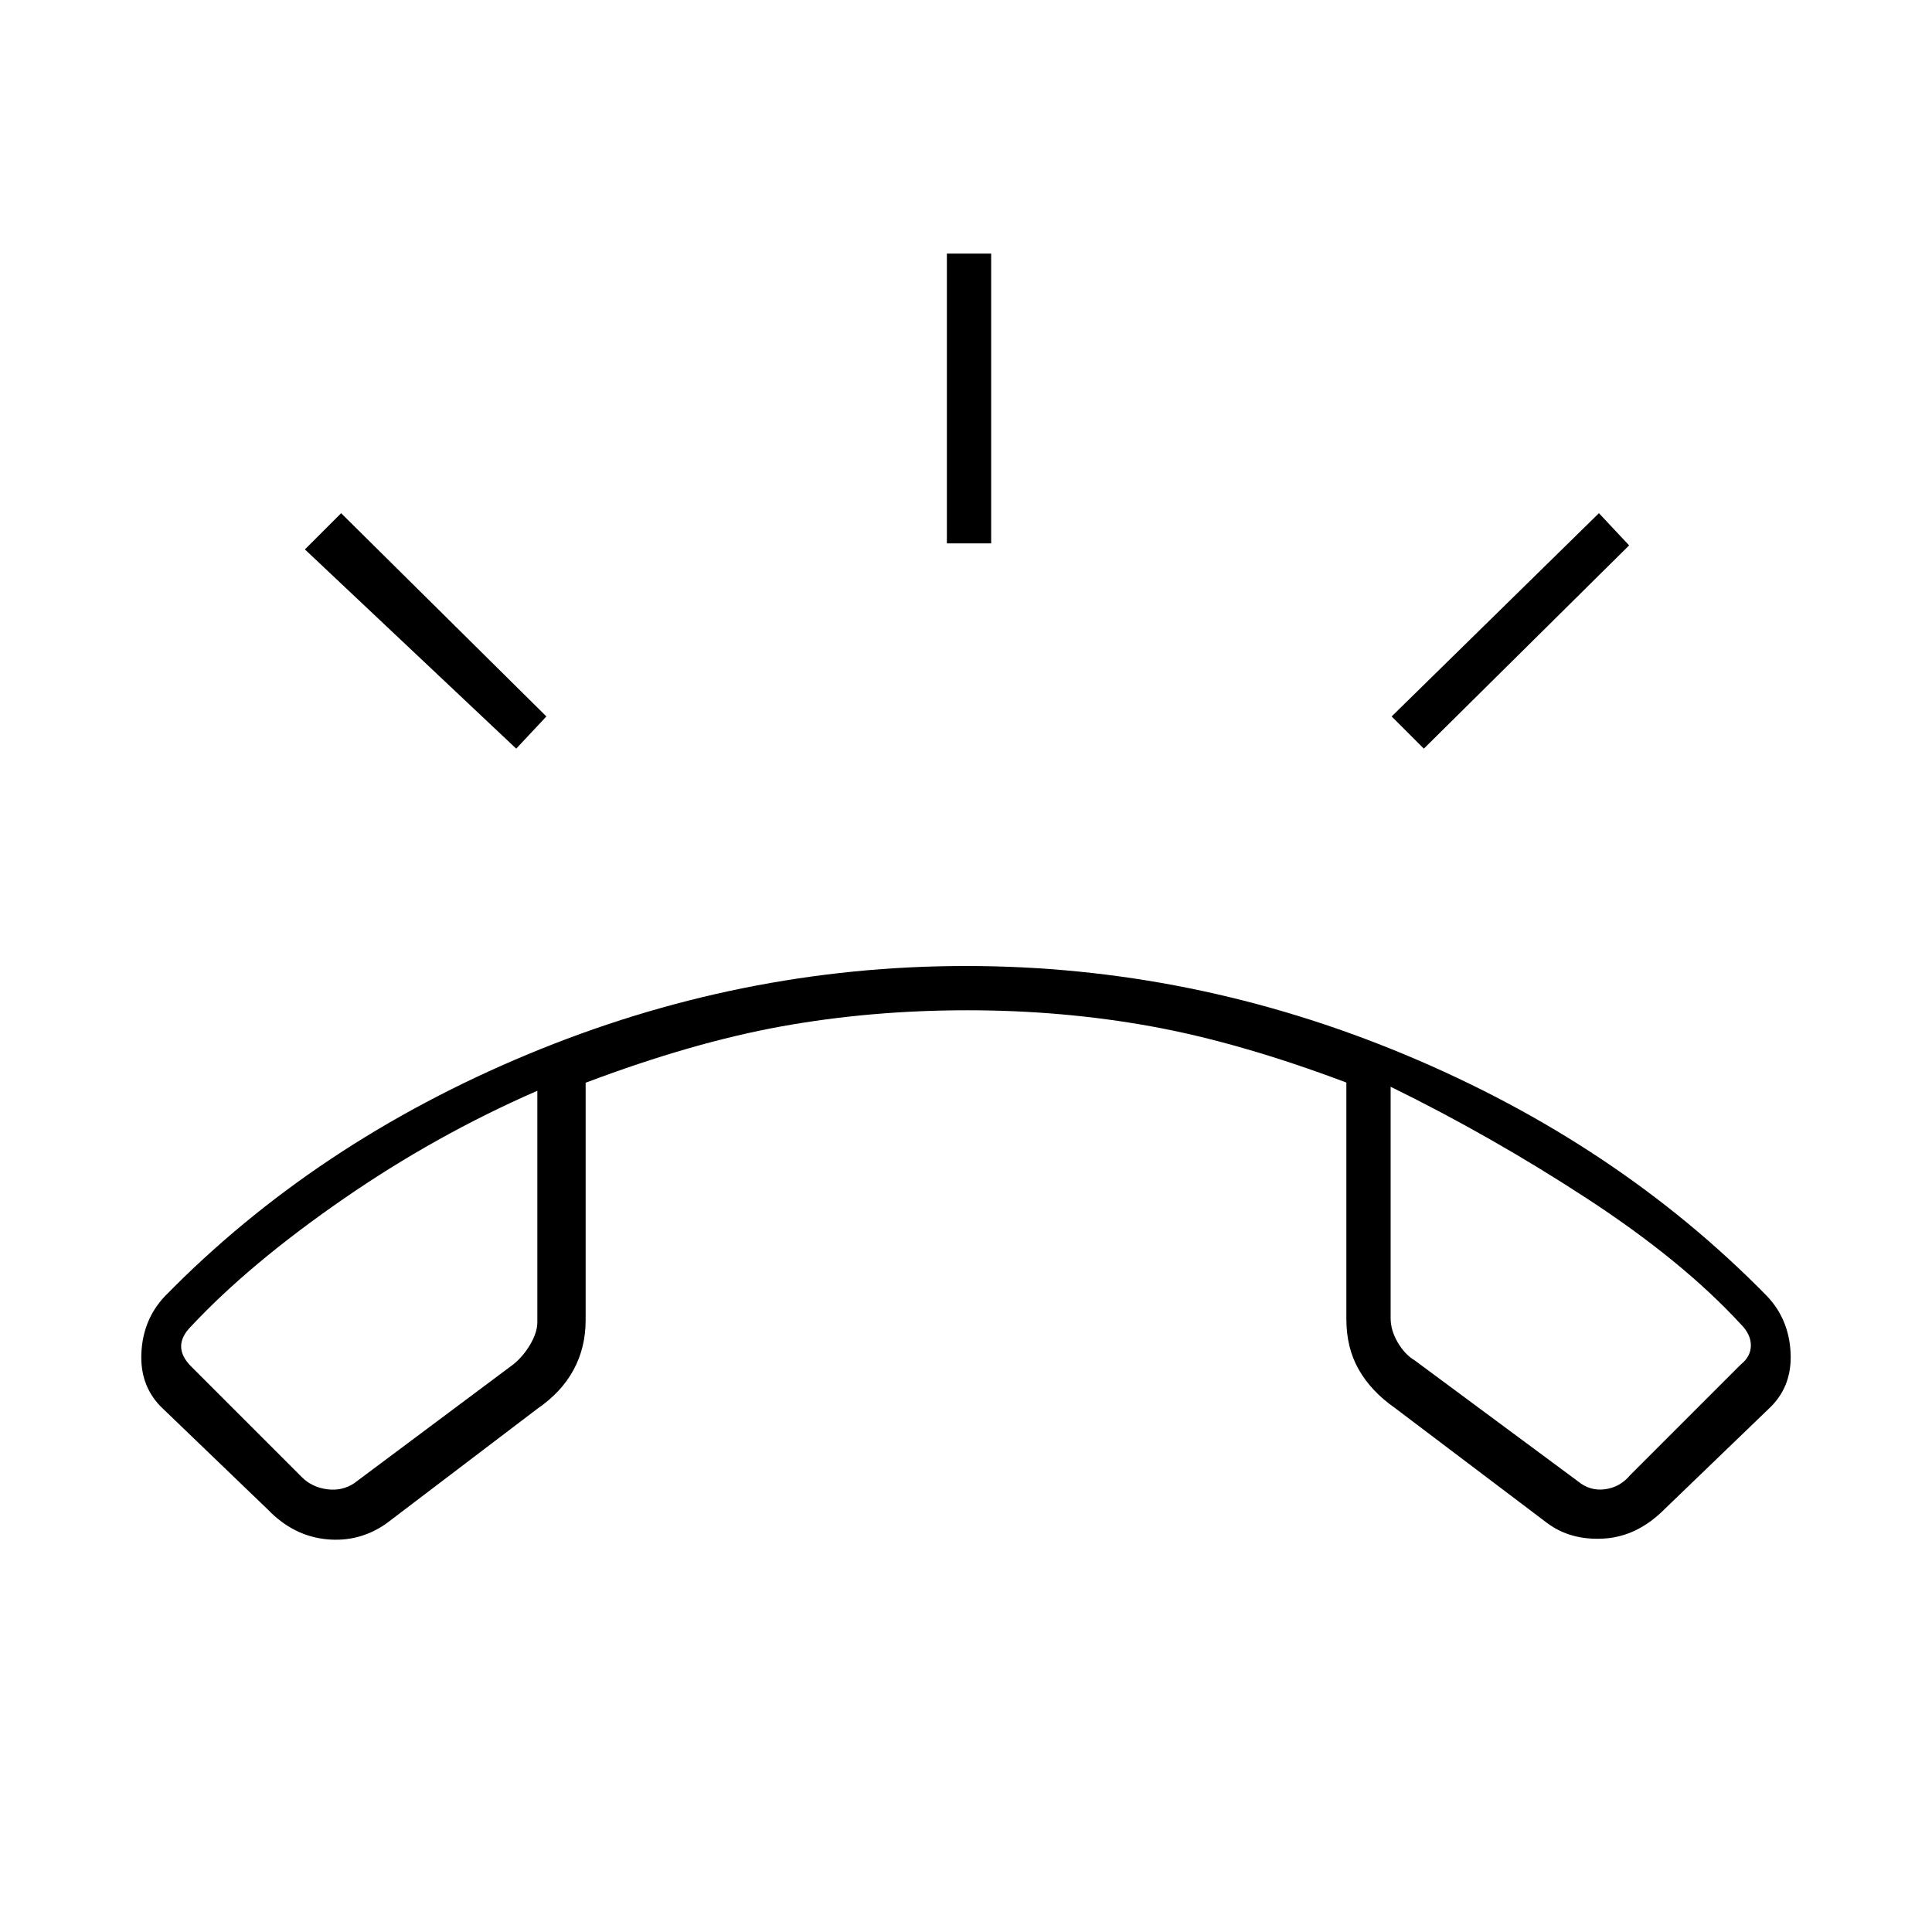 <svg xmlns="http://www.w3.org/2000/svg" height="48" viewBox="0 -960 960 960" width="48"><path d="m133-210-51.88-49.88q-11.62-10.8-10.87-27.71t11.87-28.52Q156.5-392 262-436t218-44q112.5 0 218 44t179.88 119.89q11.12 11.61 11.87 28.52t-10.98 27.71L827-210q-13.5 13.5-30 14.5t-28.18-7.68l-75.76-57.26q-11.81-8.29-17.93-19.08Q669-290.31 669-304.5v-117.59q-53-19.96-97-27.93-44-7.98-91.26-7.98-48.12 0-92.41 8T291-422v118q0 13.58-6 24.67-6 11.1-18.03 19.36L192-203q-13.5 9.5-29.94 7.83Q145.63-196.85 133-210Zm134-208q-50.5 22-96.75 54T95-301q-5 5-5 10t5 10l55 55q5 5 12.5 6t13.5-3l79-59q5-4 8.5-10t3.5-11v-115Zm424-2v115q0 6 3.5 12t8.5 9l81 60q6 5 13.5 4t12.5-7l55-55q5-4 5-9.5t-5-10.5q-29-31.5-76.5-62.5T691-420Zm-424 0Zm424-2ZM470.5-690v-144h22v144h-22Zm237 102-16-16 103-101 15 16-102 101Zm-451 0-105-99 18-18 102 101-15 16Z"/></svg>